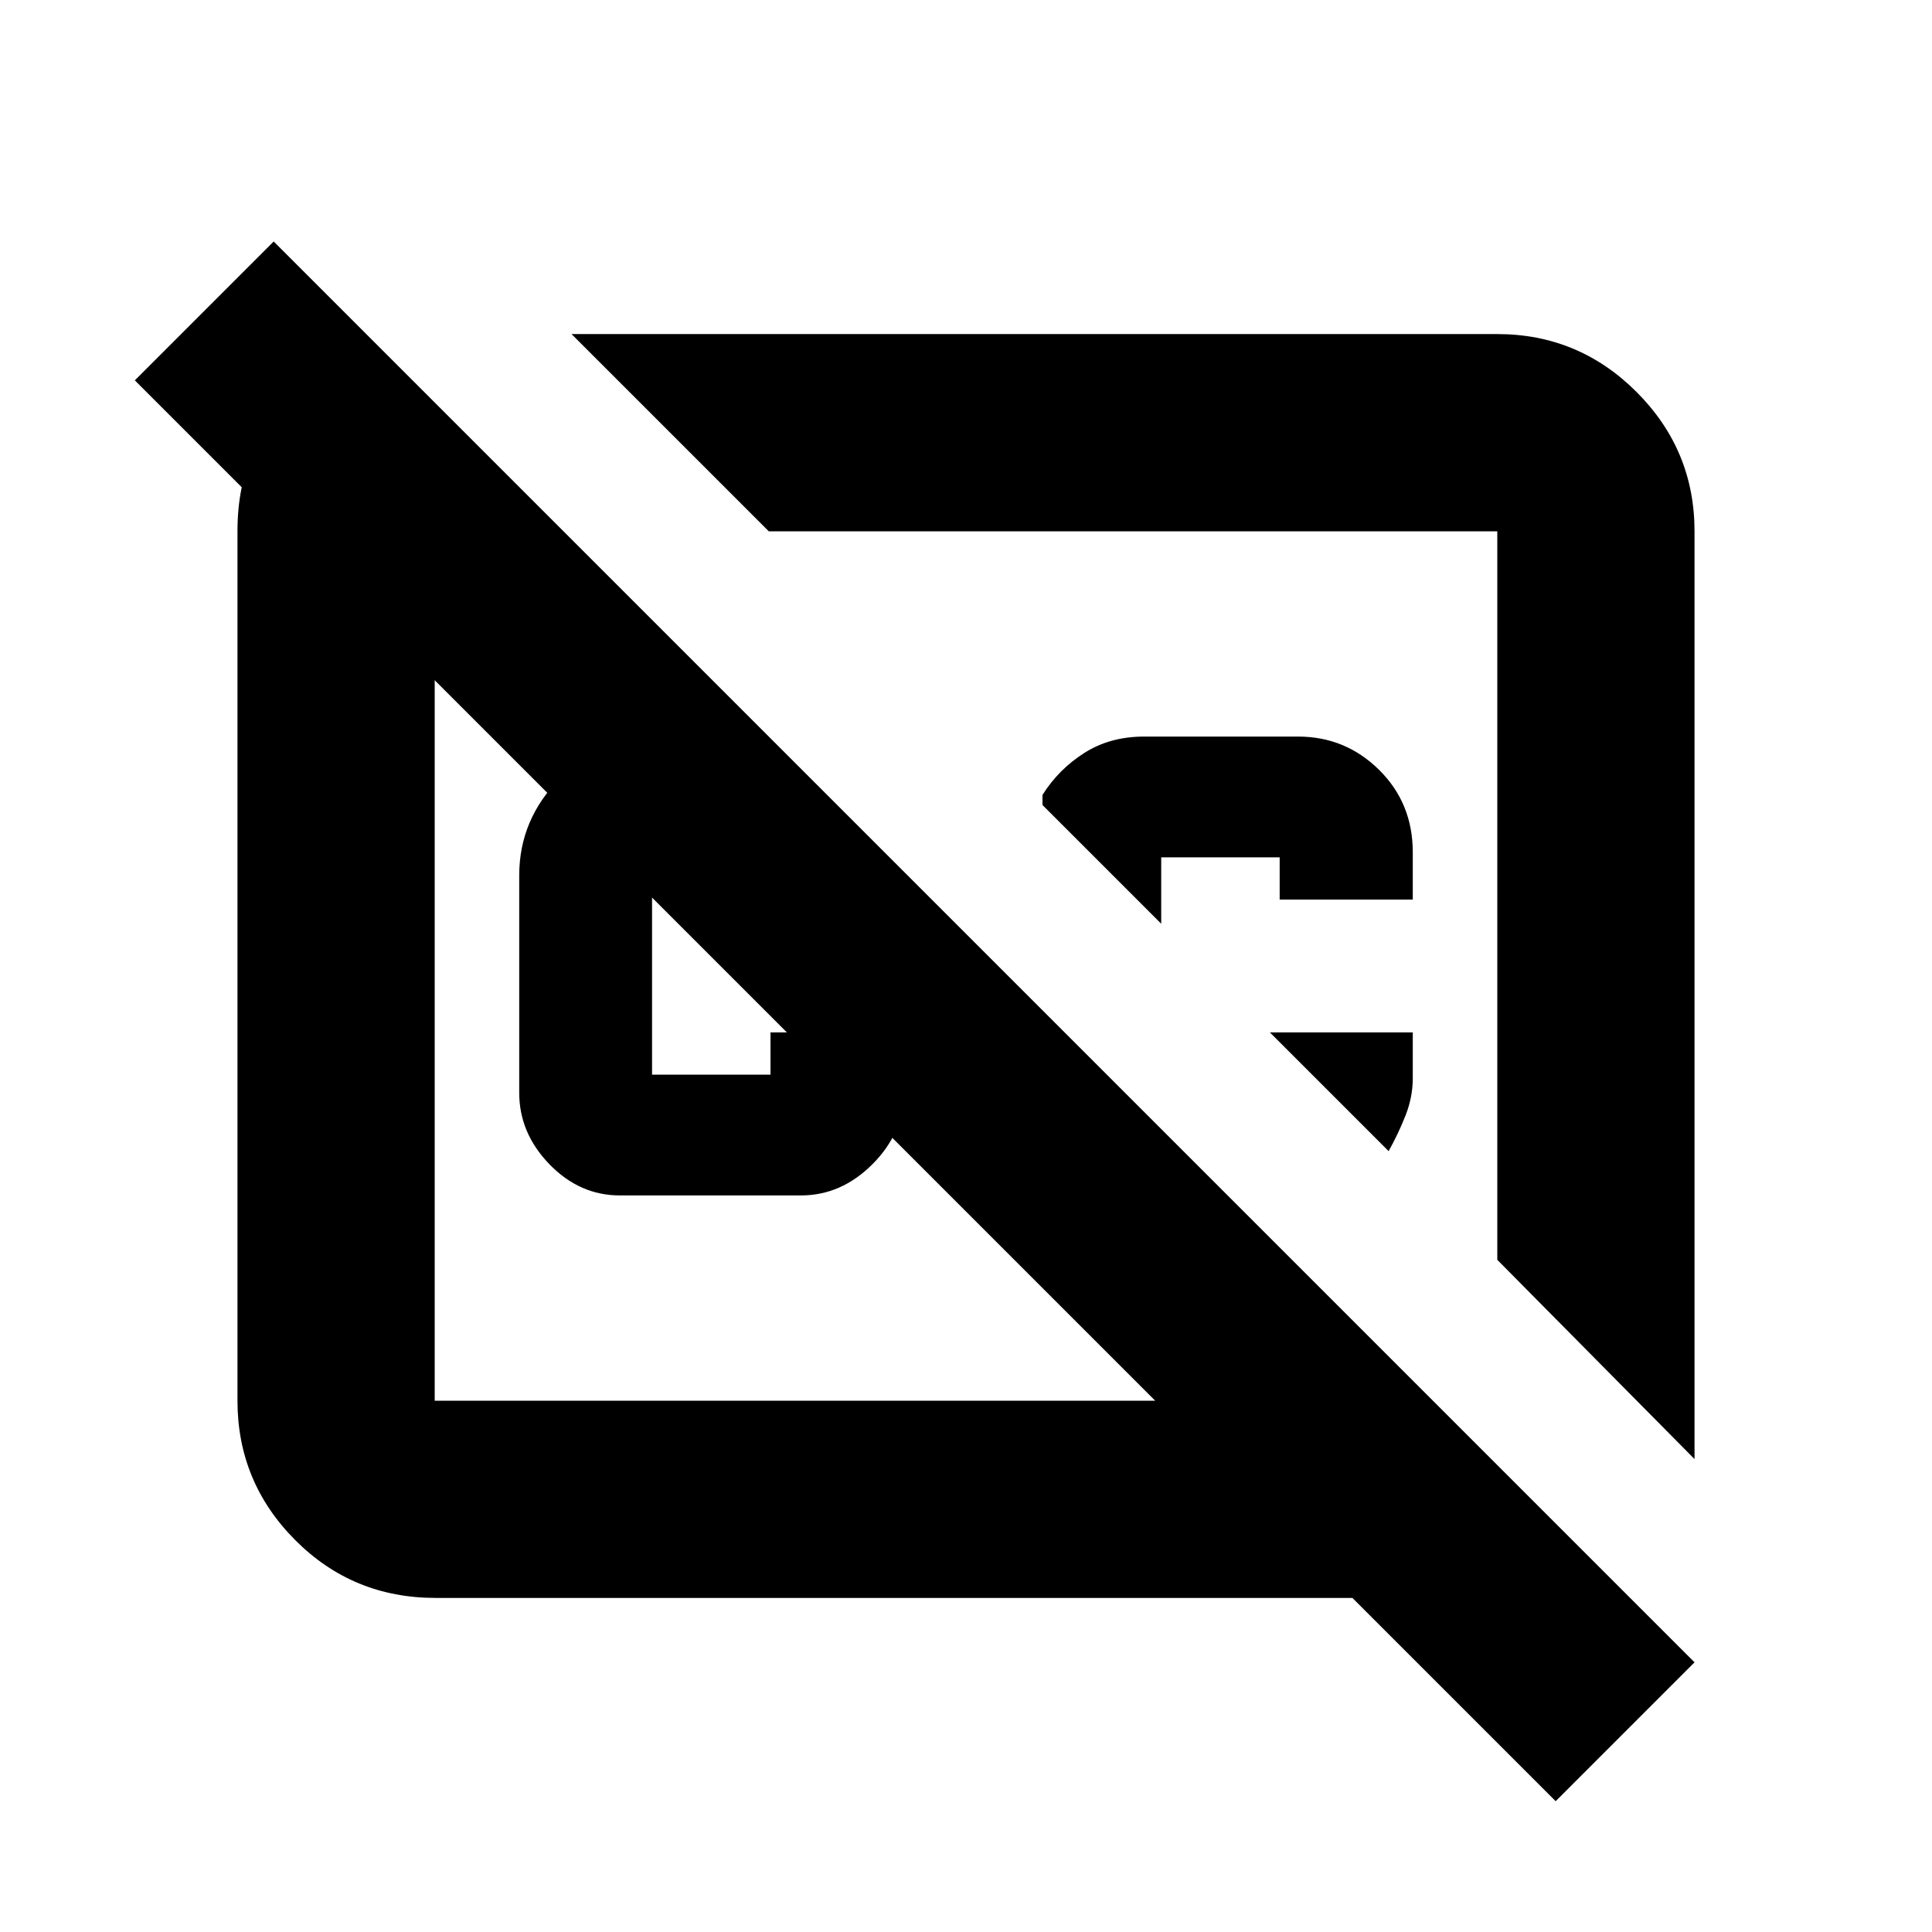 <svg xmlns="http://www.w3.org/2000/svg" height="20" viewBox="0 -960 960 960" width="20"><path d="m382-594 60 60H324v108h58.86v-21H449v30q0 20-15.5 35.5T398-366h-90q-20 0-35-15.5T258-417v-108q0-28 20.5-48.5T327-594h55Zm-98-200h460q40.42 0 69.21 28.79Q842-736.42 842-696v461l-98-99v-362H382l-98-98Zm418 347v22.73q0 9.27-3.5 18.27t-8.5 18l-59-59h71Zm-66.14-66v-21H577v33l-59-59v-5q8-12.72 20.78-20.86Q551.56-594 568.5-594H645q23.5 0 40.25 16.53T702-536.5v23.5h-66.14ZM553-525Zm-147 92ZM190-786l90 90h-64v432h358L67-771l69-69 706 706-69 69-101-101H216.46q-41.19 0-69.82-28.79Q118-223.57 118-264v-432q0-45 31-66t41-24Z"/></svg>